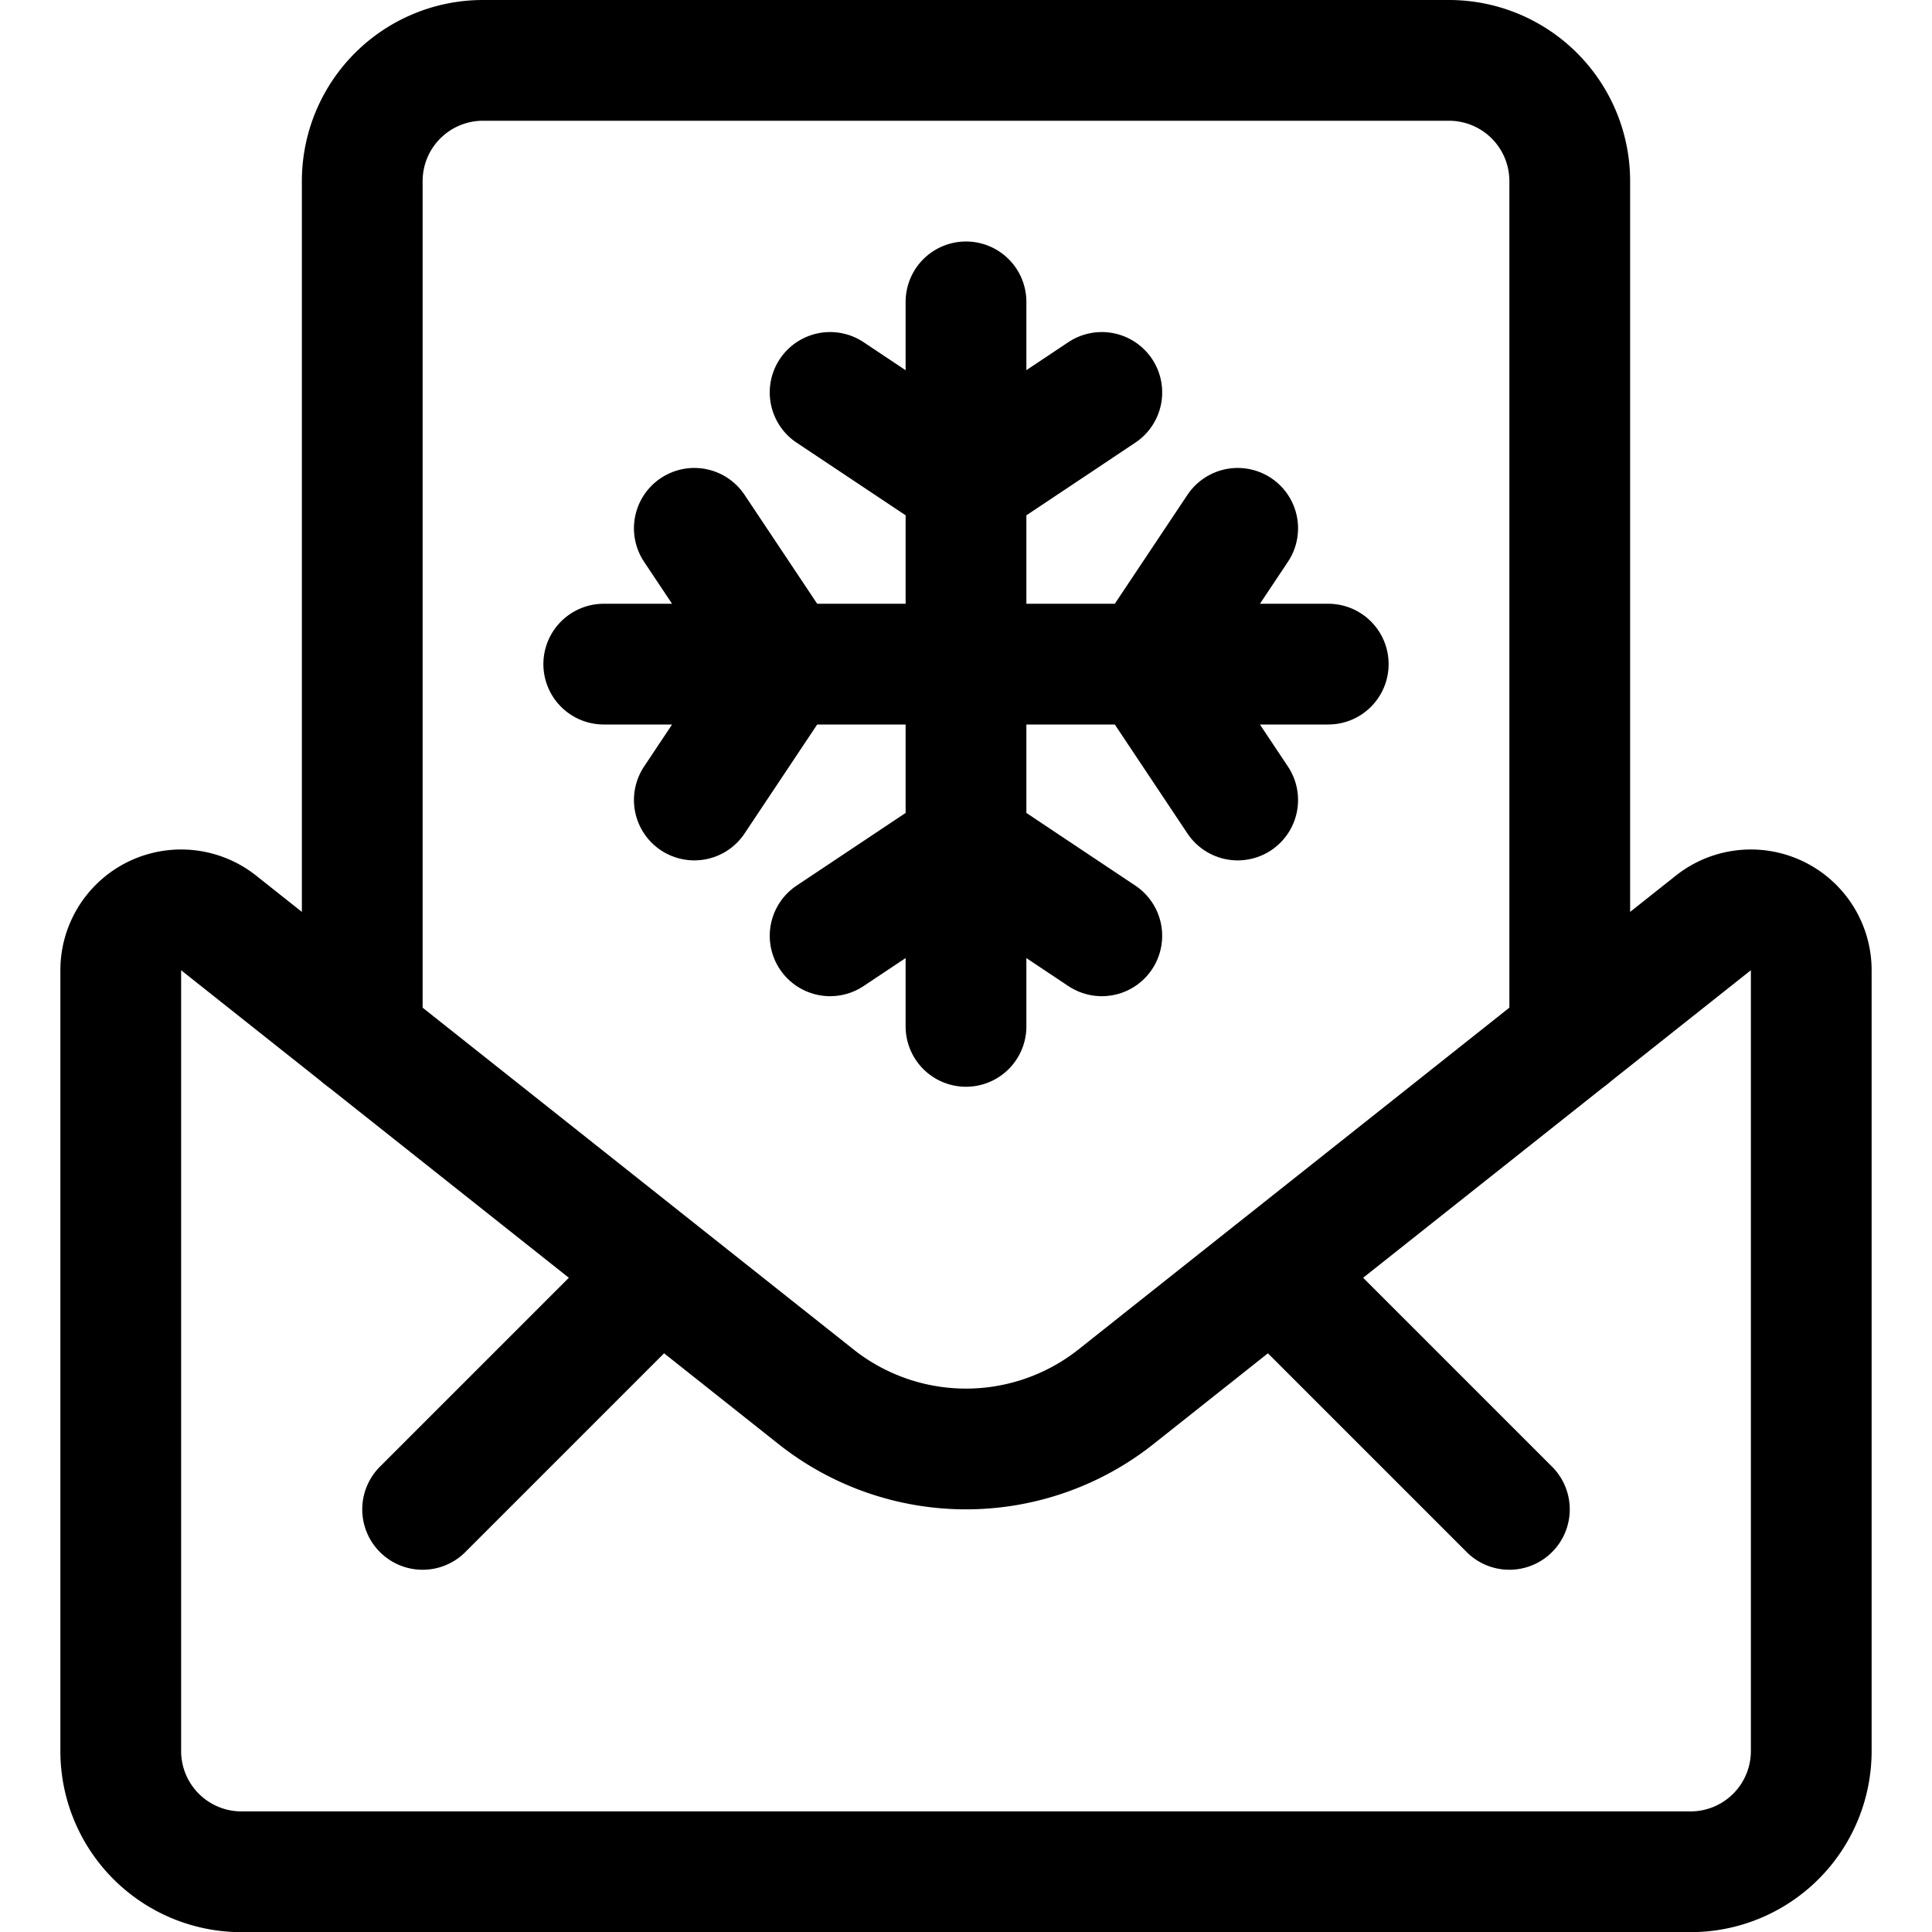 <svg xmlns="http://www.w3.org/2000/svg" id="Regular" width="24" height="24" viewBox="0 0 24 24"><defs><style>.cls-1{fill:none;stroke:#000;stroke-linecap:round;stroke-linejoin:round;stroke-width:1.5px}</style></defs><path d="M19.5 12.88V2.25A1.5 1.5 0 0 0 18 .75H6a1.5 1.5 0 0 0-1.5 1.5v10.63" class="cls-1"/><path d="M21.284 11.465a.75.75 0 0 1 1.216.587v9.7a1.5 1.5 0 0 1-1.5 1.5H3a1.5 1.5 0 0 1-1.5-1.5v-9.7a.75.75 0 0 1 1.216-.587l7.431 5.894a3 3 0 0 0 3.706 0zm-5.476 4.343 2.942 2.942M8.192 15.808 5.25 18.75m5.062-13.875L12 6l1.687-1.125M12 12.75v-9" class="cls-1"/><path d="M10.312 11.625 12 10.5l1.687 1.125m1.688-5.062L14.25 8.25l1.125 1.688M7.5 8.25h9M8.625 6.563 9.75 8.25 8.625 9.938" class="cls-1"/></svg>